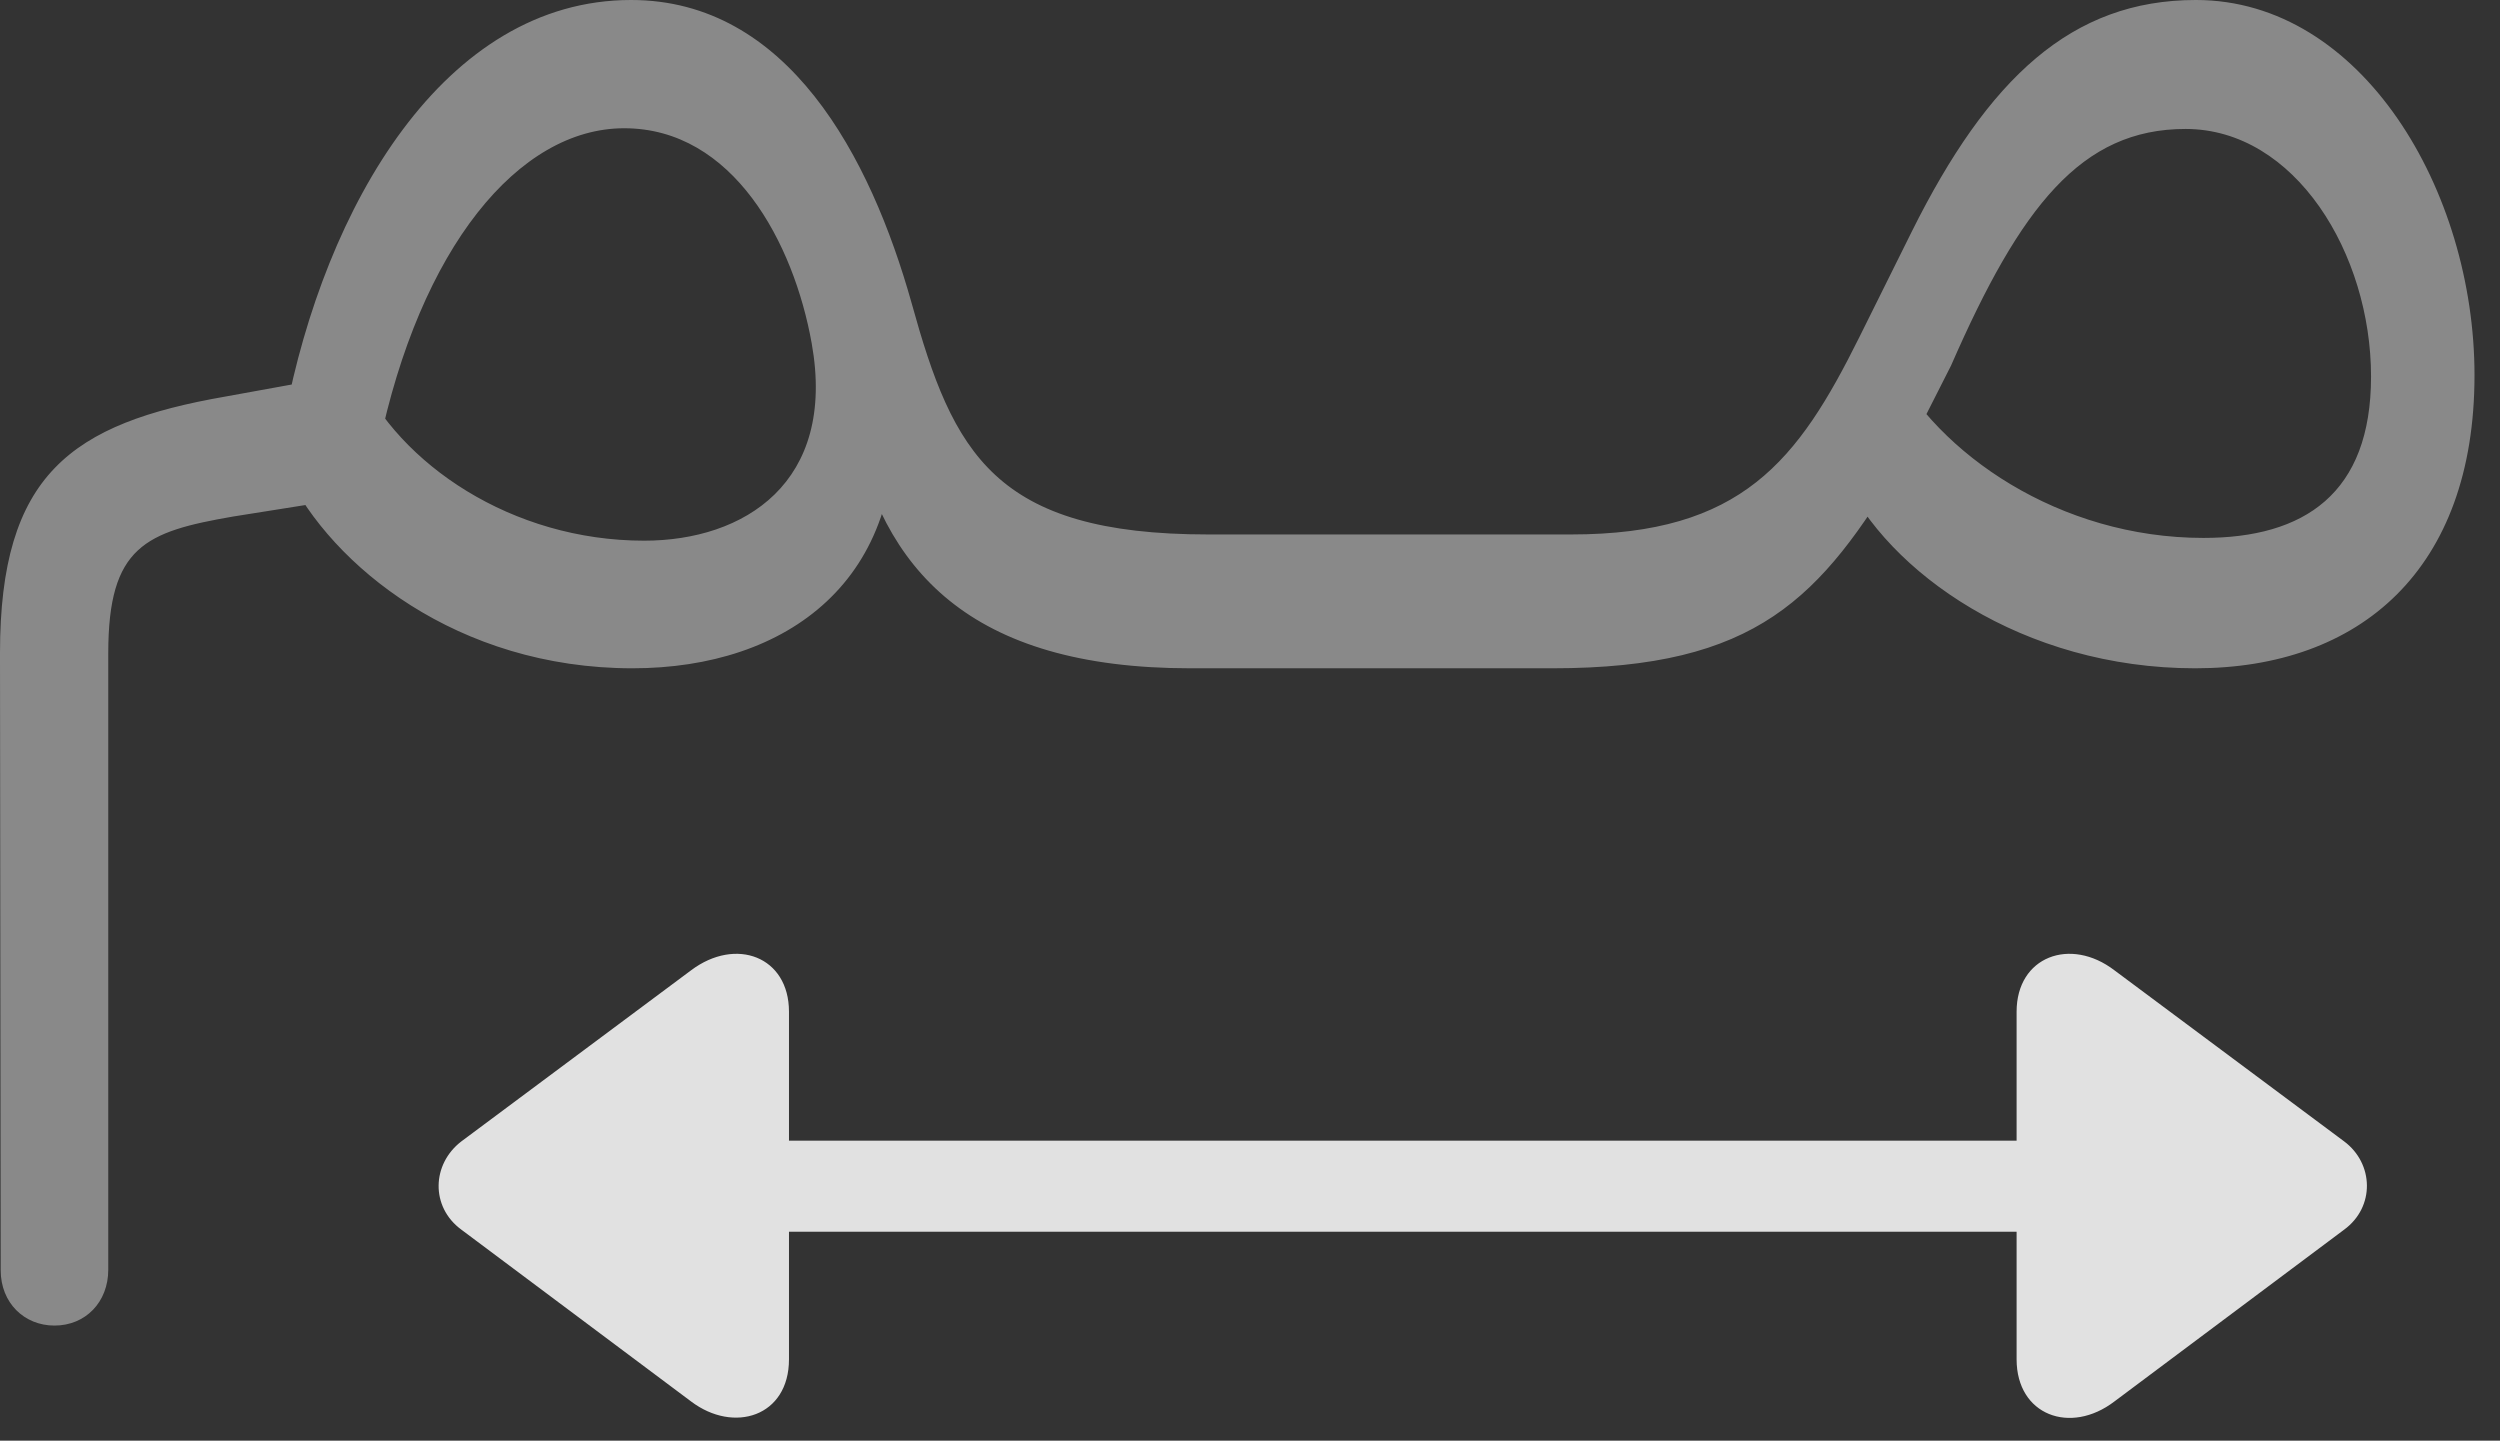 <?xml version="1.0" encoding="UTF-8"?>
<!--Generator: Apple Native CoreSVG 341-->
<!DOCTYPE svg
PUBLIC "-//W3C//DTD SVG 1.1//EN"
       "http://www.w3.org/Graphics/SVG/1.1/DTD/svg11.dtd">
<svg version="1.1" xmlns="http://www.w3.org/2000/svg" xmlns:xlink="http://www.w3.org/1999/xlink" viewBox="0 0 35.4 20.4">
 <rect x="0" y="0" width="35.4" height="20.4" fill="#333333" stroke="none"/>
 <g>
  <rect height="20.4" opacity="0" width="35.4" x="0" y="0"/>
  <path d="M9.346 17.441L30.381 17.441C30.723 17.441 31.016 17.148 31.016 16.797C31.016 16.445 30.723 16.152 30.381 16.152L9.346 16.152C8.994 16.152 8.701 16.445 8.701 16.797C8.701 17.148 8.994 17.441 9.346 17.441ZM11.172 19.248L11.172 14.326C11.172 13.545 10.42 13.262 9.785 13.74L6.533 16.162C6.113 16.484 6.094 17.09 6.533 17.412L9.785 19.844C10.391 20.303 11.172 20.059 11.172 19.248ZM28.555 19.248C28.555 20.039 29.316 20.322 29.941 19.844L33.193 17.412C33.633 17.09 33.613 16.475 33.193 16.162L29.941 13.74C29.316 13.262 28.555 13.545 28.555 14.326Z" fill="white" fill-opacity="0.85"/>
  <path d="M16.855 9.463L21.982 9.463C24.883 9.463 25.781 8.467 26.934 6.543L27.627 5.176C28.613 2.92 29.473 1.826 30.947 1.826C32.5 1.826 33.574 3.594 33.574 5.332C33.574 6.992 32.627 7.617 31.201 7.617C29.16 7.617 27.441 6.426 26.777 5.127L26.094 6.729C26.729 8.105 28.643 9.463 31.084 9.463C33.418 9.463 35.039 8.066 35.039 5.312C35.039 2.705 33.447 0 31.094 0C29.336 0 28.154 1.104 27.07 3.281L26.328 4.775C25.459 6.523 24.668 7.568 22.246 7.568L17.109 7.568C14.082 7.568 13.496 6.416 12.91 4.297C12.324 2.207 11.152 0 8.936 0C6.289 0 4.6 2.92 4.033 5.908L5.361 6.338C5.947 3.506 7.344 1.816 8.838 1.816C10.381 1.816 11.24 3.438 11.494 4.863C11.846 6.836 10.537 7.656 9.121 7.656C7.246 7.656 5.654 6.572 5.068 5.293L4.062 6.699C4.697 8.008 6.475 9.463 8.955 9.463C11.143 9.463 12.871 8.213 12.646 5.645L12.07 5.986C12.48 8.066 13.73 9.463 16.855 9.463ZM0.771 18.77C1.211 18.77 1.533 18.438 1.533 17.979L1.533 9.248C1.533 7.734 2.061 7.529 3.301 7.314L5.264 7.002L4.912 5.303L3.193 5.615C1.006 5.996 0 6.719 0 9.248L0.01 17.988C0.01 18.447 0.342 18.77 0.771 18.77Z" fill="white" fill-opacity="0.425"/>
 </g>
</svg>
